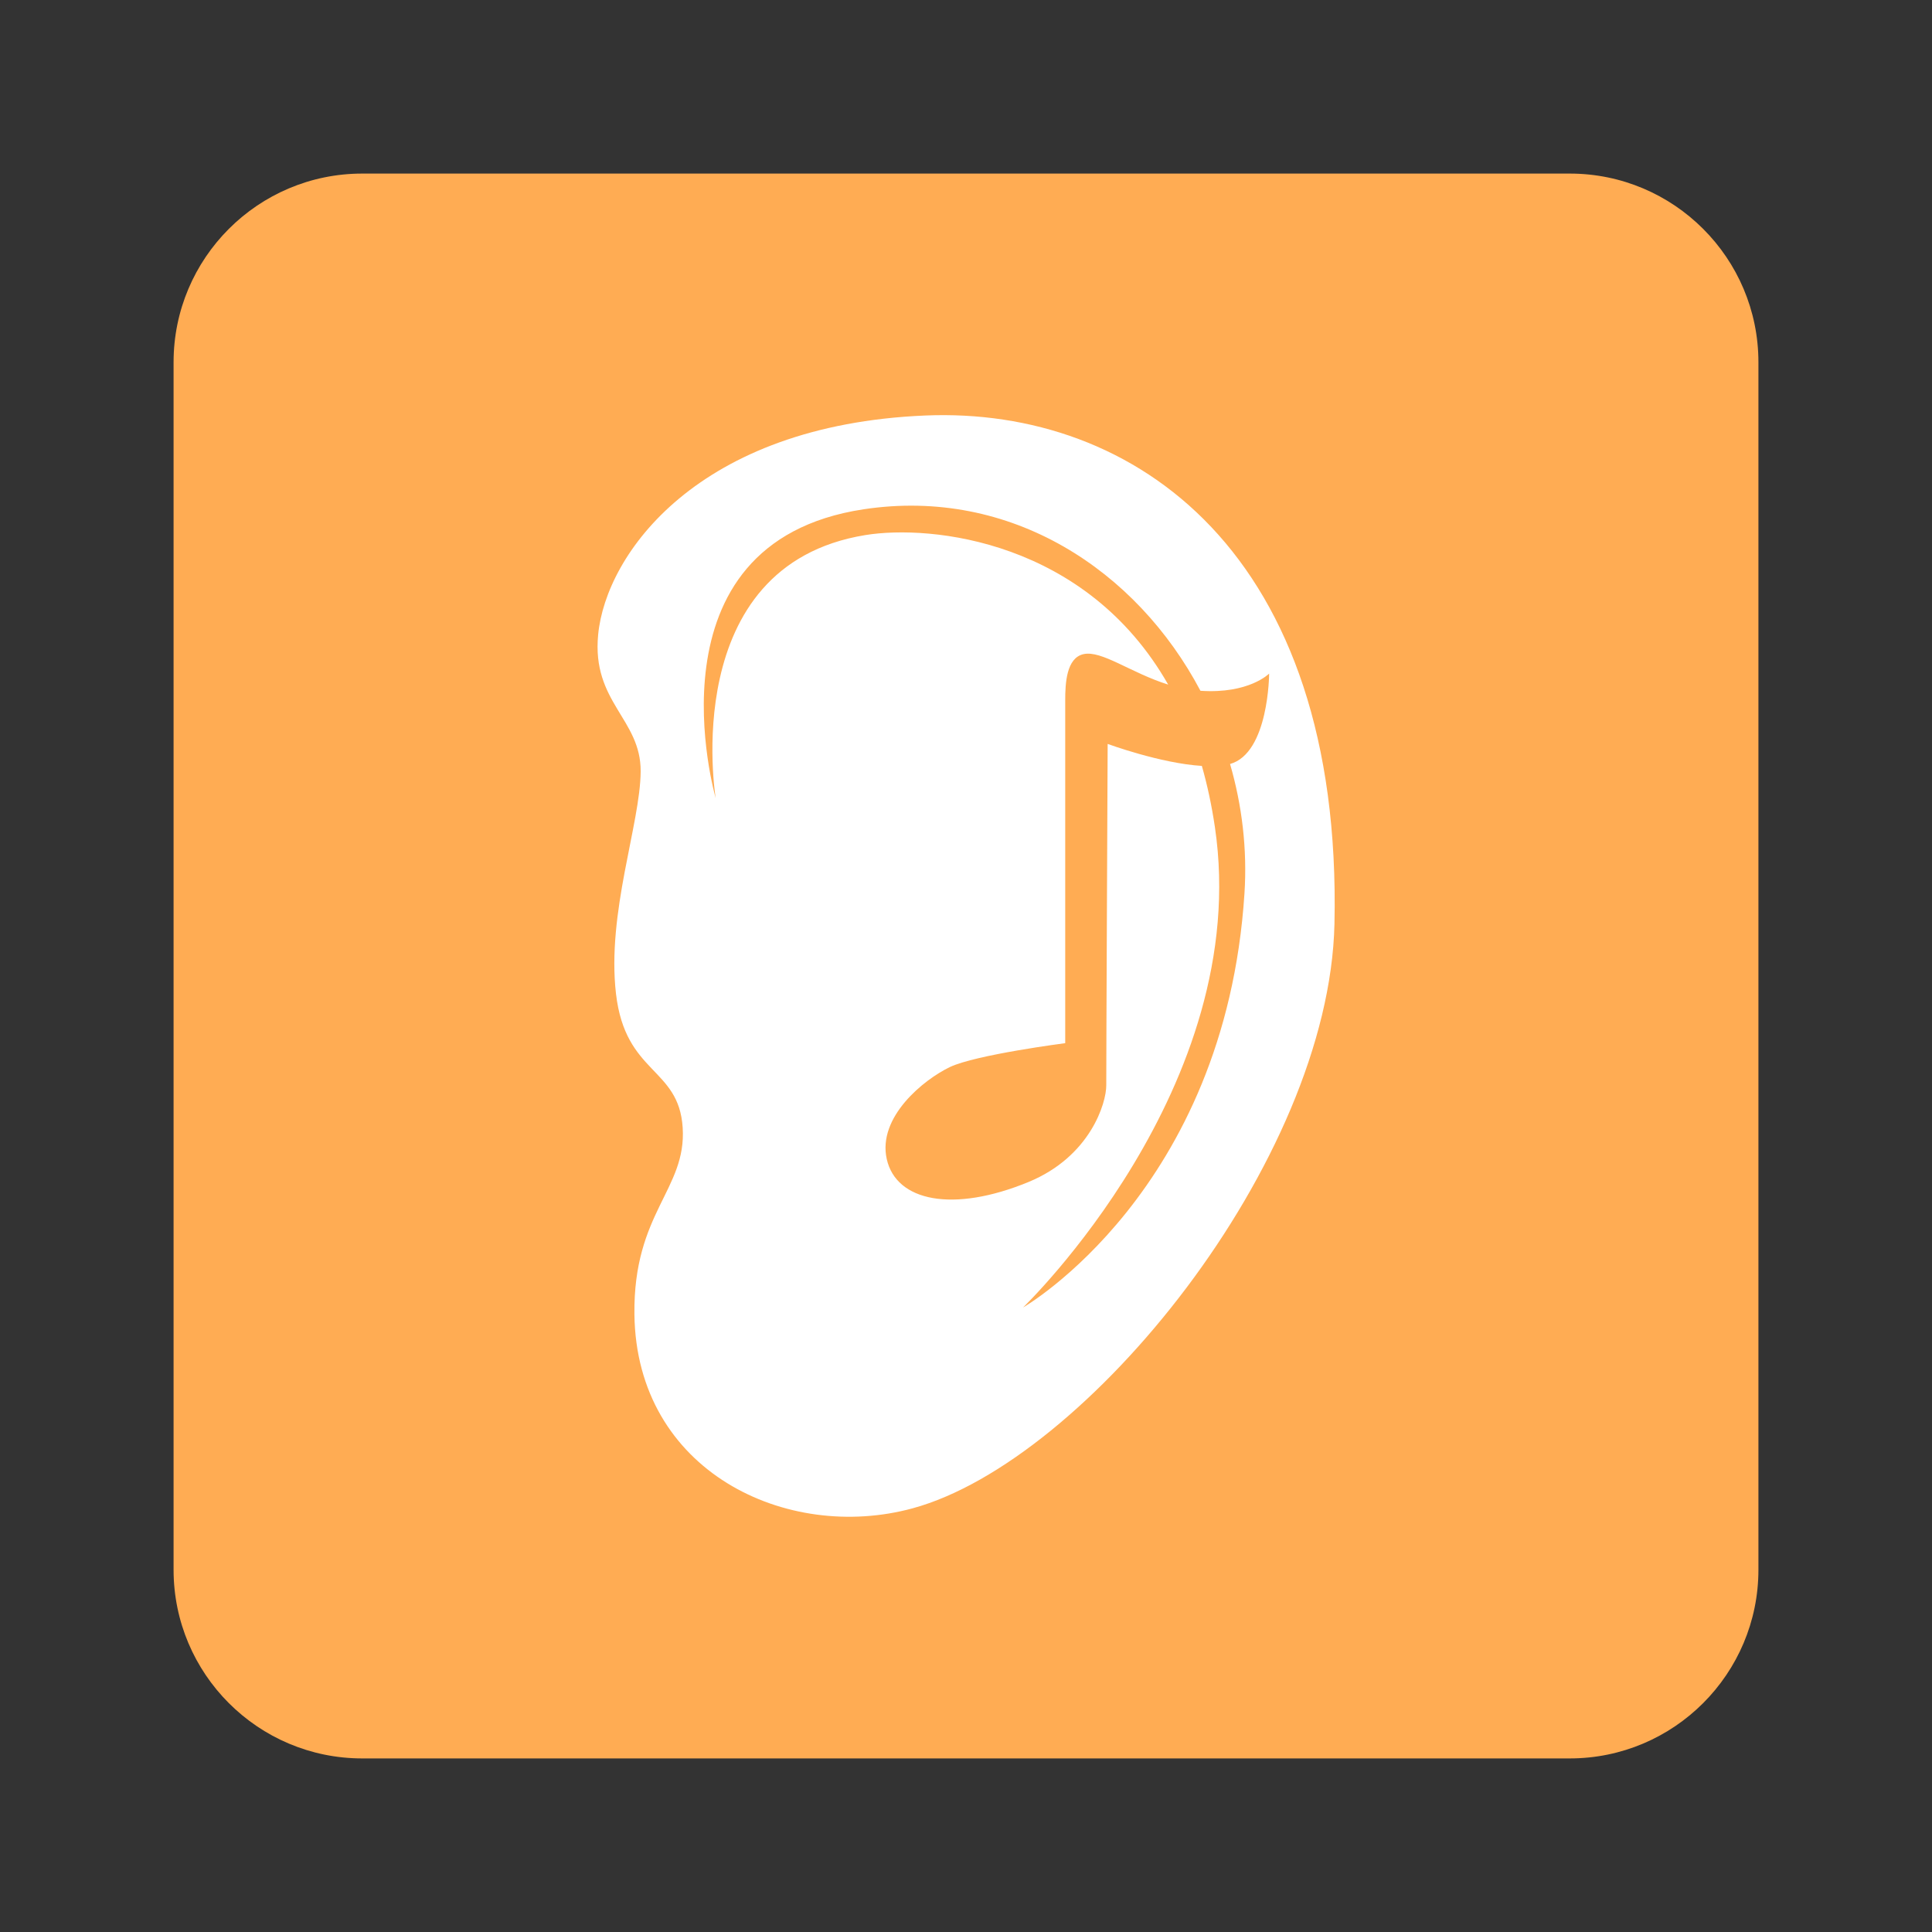 <?xml version="1.0" encoding="UTF-8" standalone="no"?>
<!DOCTYPE svg PUBLIC "-//W3C//DTD SVG 1.1//EN" "http://www.w3.org/Graphics/SVG/1.1/DTD/svg11.dtd">
<svg width="100%" height="100%" viewBox="0 0 1024 1024" version="1.1" xmlns="http://www.w3.org/2000/svg" xmlns:xlink="http://www.w3.org/1999/xlink" xml:space="preserve" xmlns:serif="http://www.serif.com/" style="fill-rule:evenodd;clip-rule:evenodd;stroke-linejoin:round;stroke-miterlimit:1.414;">
    <rect x="0" y="0" width="1024" height="1024" fill="#333333" stroke="none"/>
    <g id="Icon-Template">
        <path id="Outer" d="M932,192C932,136.808 887.192,92 832,92L192,92C136.808,92 92,136.808 92,192L92,832C92,887.192 136.808,932 192,932L832,932C887.192,932 932,887.192 932,832L932,192Z" style="fill:rgb(255,172,83);"/>
        <g transform="matrix(1.446,0,0,1.446,1794.3,-16.687)">
            <path d="M-1015.08,375.829C-1018.54,346.231 -1006.17,313.605 -1006.04,294.31C-1005.92,275.016 -1024.02,268.976 -1021.62,244.146C-1018.78,214.617 -985.128,167.29 -901.629,163.838C-825.138,160.675 -748.719,213.949 -751.735,350.189C-753.663,437.336 -842.722,547.037 -906.339,564.398C-952.45,576.982 -1007.64,550.871 -1008.33,493.288C-1008.77,455.946 -989.181,447.574 -990.639,424.859C-992.067,402.617 -1011.62,405.428 -1015.08,375.829ZM-812.683,262.473C-842.722,209.726 -899.431,203.733 -923.659,207.664C-992.75,218.873 -978.539,304.091 -978.539,304.091C-978.539,304.091 -1005.75,210.521 -924.328,198.214C-870.253,190.041 -824.214,220.557 -800.858,264.741C-783.053,265.955 -775.678,258.438 -775.678,258.438C-775.678,258.438 -775.768,287.6 -790.003,291.575C-785.588,306.778 -783.677,322.85 -784.722,339.022C-791.779,448.27 -865.884,490.797 -865.884,490.797C-865.884,490.797 -781.476,409.795 -795.562,314.672C-796.749,306.653 -798.362,299.202 -800.34,292.281C-815.516,291.353 -834.868,284.22 -834.868,284.22C-834.868,284.22 -835.419,404.323 -835.376,409.299C-835.319,415.838 -841.249,435.48 -863.888,444.796C-891.602,456.2 -912.373,451.874 -915.838,436.401C-919.302,420.928 -902.188,407.205 -892.73,402.677C-883.272,398.149 -850.423,393.905 -850.423,393.905C-850.423,393.905 -850.4,275.972 -850.423,268.394C-850.442,261.941 -849.977,252.739 -843.75,251.317C-837.073,249.793 -826.314,258.222 -812.683,262.473Z" style="fill:white;"/>
        </g>
    </g>
</svg>
